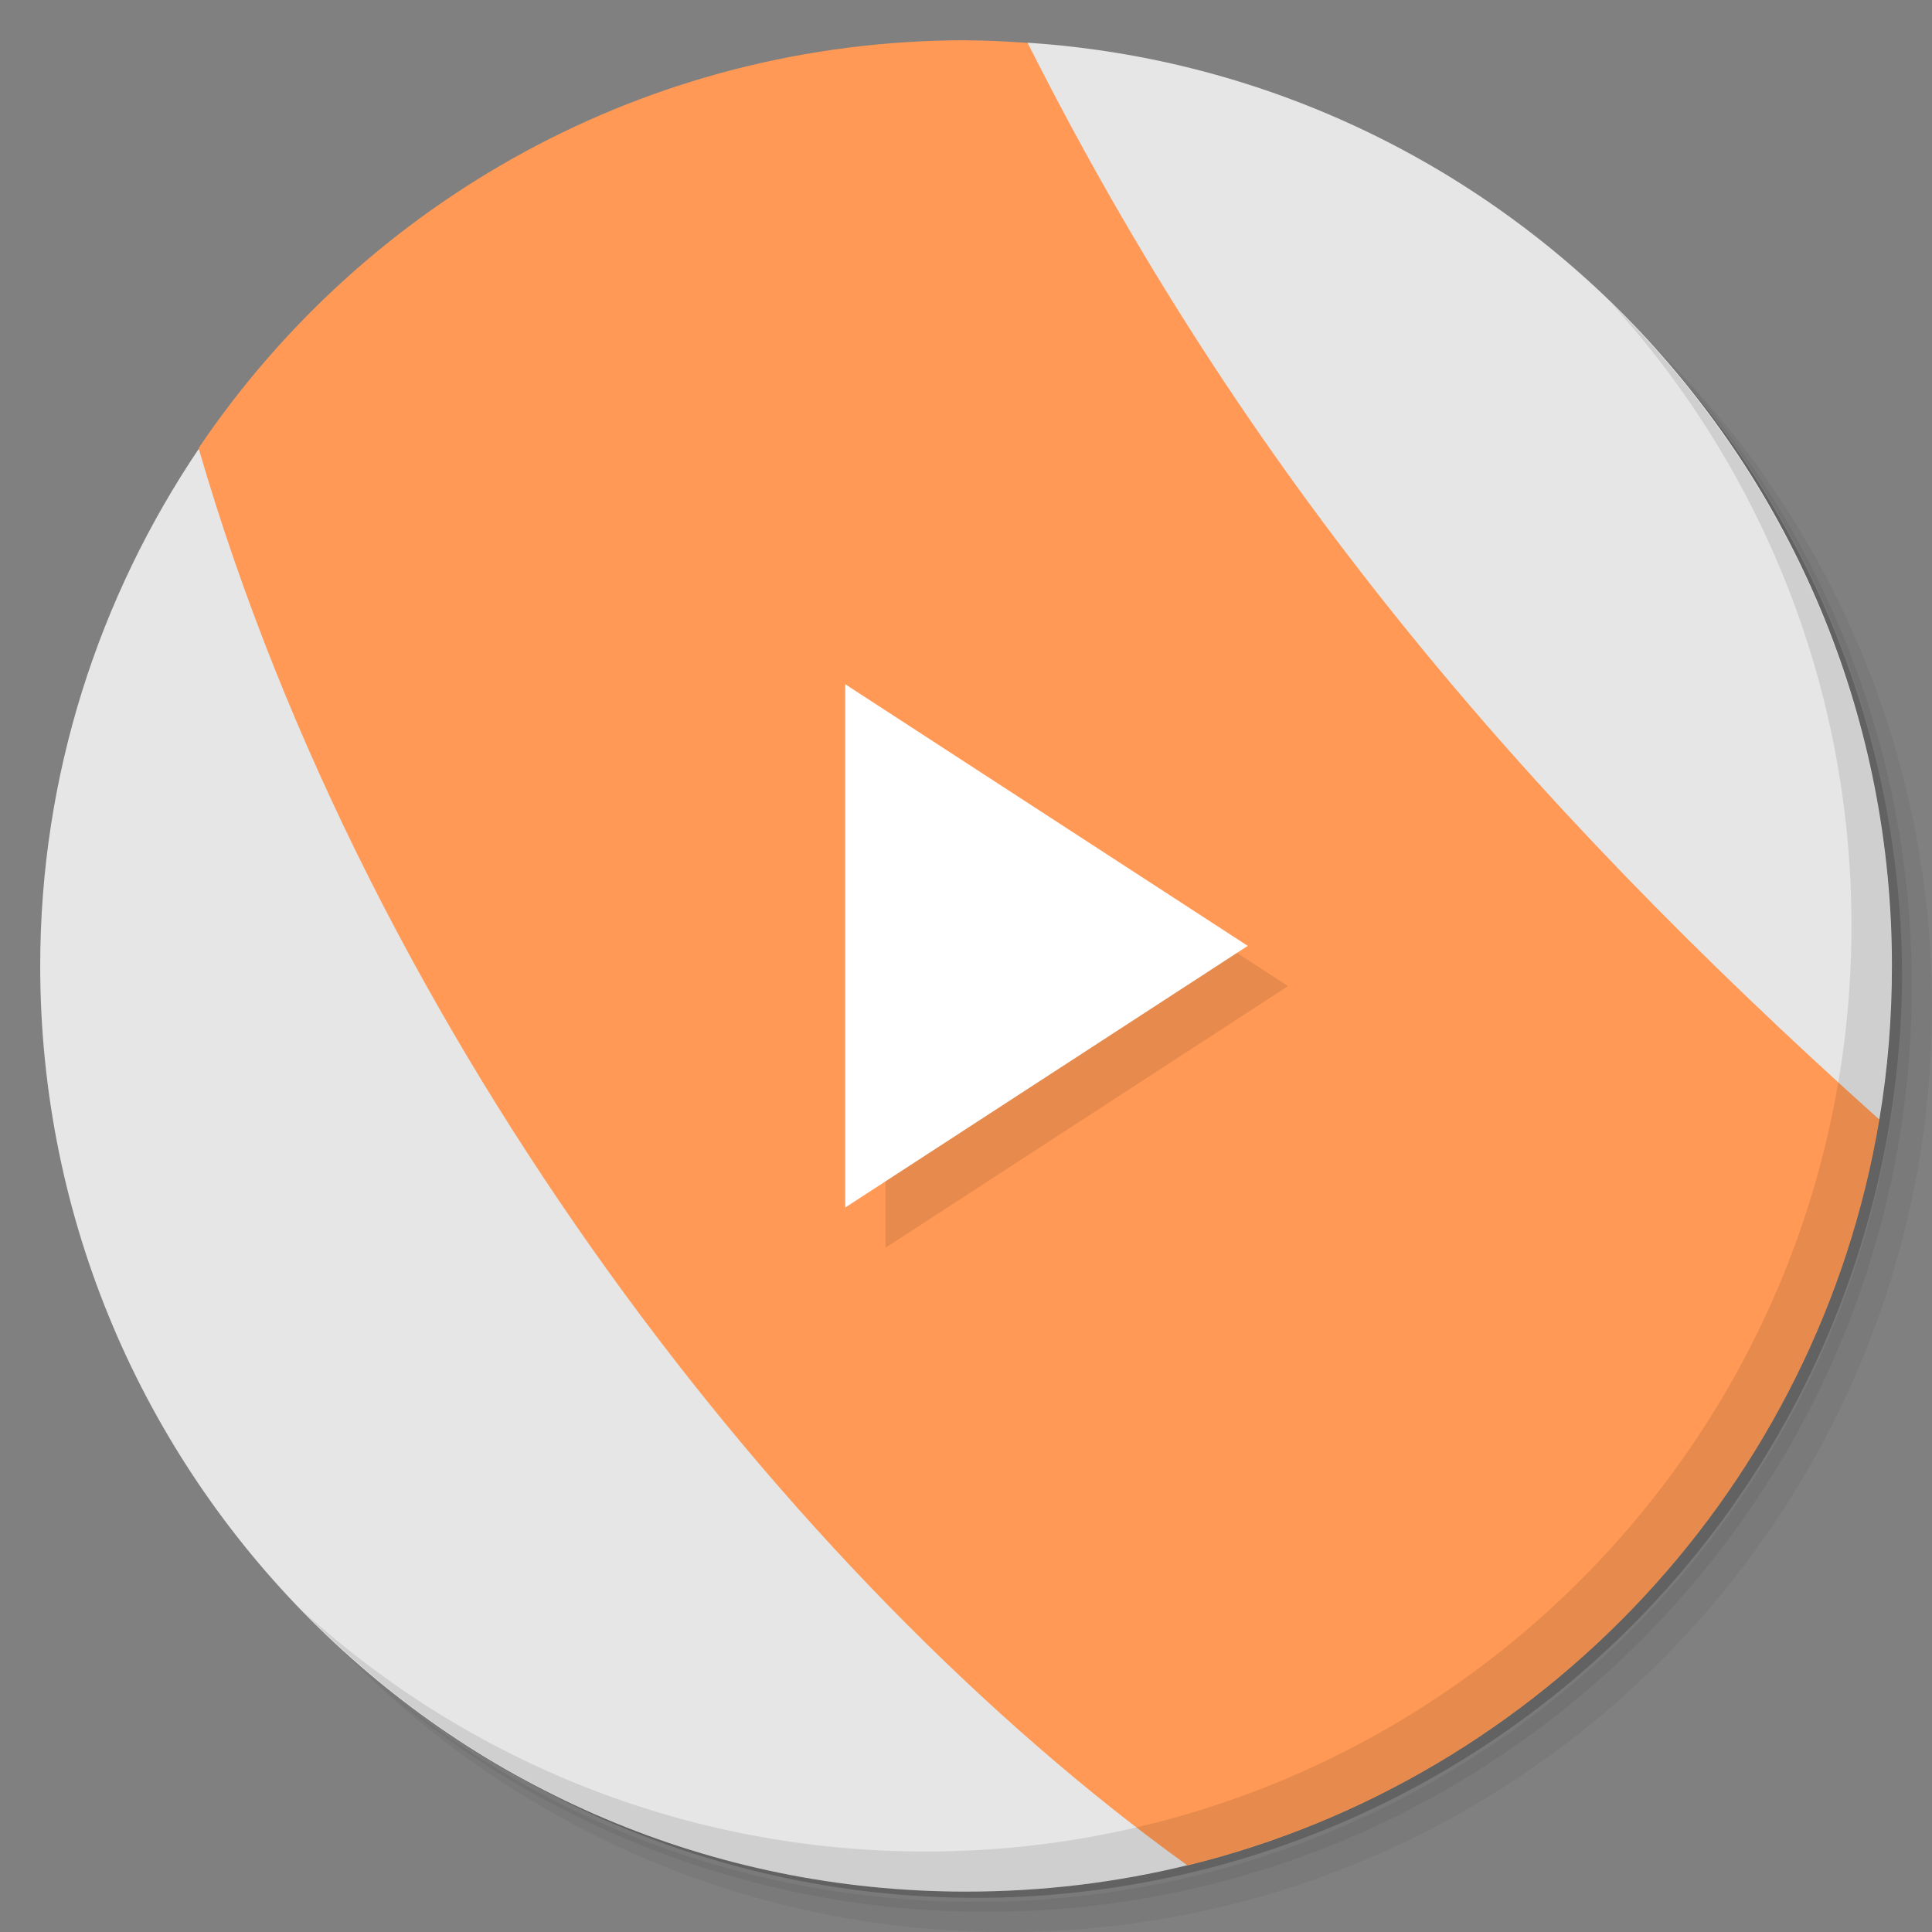 <?xml version="1.0" encoding="UTF-8" standalone="no"?>
<svg
   xmlns:dc="http://purl.org/dc/elements/1.1/"
   xmlns:cc="http://creativecommons.org/ns#"
   xmlns:rdf="http://www.w3.org/1999/02/22-rdf-syntax-ns#"
   xmlns:svg="http://www.w3.org/2000/svg"
   xmlns="http://www.w3.org/2000/svg"
   xmlns:sodipodi="http://sodipodi.sourceforge.net/DTD/sodipodi-0.dtd"
   xmlns:inkscape="http://www.inkscape.org/namespaces/inkscape"
   viewBox="0 0 48 48"
   id="svg2"
   version="1.1"
   inkscape:version="0.91 r13725"
   sodipodi:docname="vlc.svg">
  <rect x="0" y="0" width="48" height="48" fill="#808080" stroke="none"/>
  <sodipodi:namedview
     pagecolor="#ffffff"
     bordercolor="#666666"
     borderopacity="1"
     objecttolerance="10"
     gridtolerance="10"
     guidetolerance="10"
     inkscape:pageopacity="0"
     inkscape:pageshadow="2"
     inkscape:window-width="791"
     inkscape:window-height="480"
     id="namedview38"
     showgrid="false"
     inkscape:zoom="4.9166667"
     inkscape:cx="24"
     inkscape:cy="24"
     inkscape:window-x="57"
     inkscape:window-y="31"
     inkscape:window-maximized="0"
     inkscape:current-layer="svg2" />
  <defs
     id="defs4">
    <linearGradient
       id="linearGradient3094"
       gradientUnits="userSpaceOnUse"
       gradientTransform="matrix(1.116,0,0,1.116,-3.038,-2.731)"
       x1="7.781"
       x2="43.44">
      <stop
         style="stop-color:#e5e5e5;stop-opacity:1"
         id="stop7" />
      <stop
         offset="0.5"
         style="stop-color:#f9f9f9;stop-opacity:1"
         id="stop9" />
      <stop
         offset="1"
         style="stop-color:#e5e5e5;stop-opacity:1"
         id="stop11" />
    </linearGradient>
    <linearGradient
       id="linearGradient3108"
       gradientUnits="userSpaceOnUse"
       gradientTransform="matrix(0,-1,1,0,-1.5e-6,48)"
       x1="1"
       x2="47">
      <stop
         style="stop-color:#ffab09;stop-opacity:1"
         id="stop14" />
      <stop
         offset="1"
         style="stop-color:#ffb31d;stop-opacity:1"
         id="stop16" />
    </linearGradient>
  </defs>
  <g
     id="g18">
    <path
       d="m 36.31 5 c 5.859 4.062 9.688 10.831 9.688 18.5 c 0 12.426 -10.07 22.5 -22.5 22.5 c -7.669 0 -14.438 -3.828 -18.5 -9.688 c 1.037 1.822 2.306 3.499 3.781 4.969 c 4.085 3.712 9.514 5.969 15.469 5.969 c 12.703 0 23 -10.298 23 -23 c 0 -5.954 -2.256 -11.384 -5.969 -15.469 c -1.469 -1.475 -3.147 -2.744 -4.969 -3.781 z m 4.969 3.781 c 3.854 4.113 6.219 9.637 6.219 15.719 c 0 12.703 -10.297 23 -23 23 c -6.081 0 -11.606 -2.364 -15.719 -6.219 c 4.16 4.144 9.883 6.719 16.219 6.719 c 12.703 0 23 -10.298 23 -23 c 0 -6.335 -2.575 -12.06 -6.719 -16.219 z"
       style="opacity:0.05"
       id="path20" />
    <path
       d="m 41.28 8.781 c 3.712 4.085 5.969 9.514 5.969 15.469 c 0 12.703 -10.297 23 -23 23 c -5.954 0 -11.384 -2.256 -15.469 -5.969 c 4.113 3.854 9.637 6.219 15.719 6.219 c 12.703 0 23 -10.298 23 -23 c 0 -6.081 -2.364 -11.606 -6.219 -15.719 z"
       style="opacity:0.1"
       id="path22" />
    <path
       d="m 31.25 2.375 c 8.615 3.154 14.75 11.417 14.75 21.13 c 0 12.426 -10.07 22.5 -22.5 22.5 c -9.708 0 -17.971 -6.135 -21.12 -14.75 a 23 23 0 0 0 44.875 -7 a 23 23 0 0 0 -16 -21.875 z"
       style="opacity:0.2"
       id="path24" />
  </g>
  <path
     d="m 24 1 c 0.515 0 1.025 0.029 1.531 0.063 c -0.507 -0.033 -1.016 -0.063 -1.531 -0.063 z m 1.531 0.063 c -0.537 12.549 9.07 19.755 21.16 26.75 0.208 -1.242 0.313 -2.511 0.313 -3.813 0 -12.188 -9.48 -22.15 -21.469 -22.938 z m -20.594 10.09 c -2.471 3.667 -3.938 8.09 -3.938 12.844 0 12.703 10.297 23 23 23 1.896 0 3.737 -0.224 5.5 -0.656 -7.526 -8.862 -16.247 -23.562 -24.563 -35.19 z"
     style="fill:#e6e6e6;fill-opacity:1"
     id="path26" />
  <path
     d="m 24 1 c -7.939 0 -14.929 4.01 -19.06 10.125 c 0.003 0.01 -0.003 0.021 0 0.031 c 4.261 14.666 14.682 28.09 24.563 35.19 c 8.837 -2.169 15.671 -9.456 17.188 -18.531 c -8.934 -8.01 -15.805 -16.11 -21.16 -26.75 c -0.507 -0.033 -1.016 -0.063 -1.531 -0.063 z"
     style="fill:#ff9955;stroke:none;fill-rule:evenodd"
     id="path28" />
  <path
     d="m 22,18 0,13 10,-6.5 M 22,18"
     style="fill:#000;opacity:0.1;fill-opacity:1;stroke:none;fill-rule:nonzero"
     id="path30" />
  <path
     d="m 21,17 0,13 10,-6.5 M 21,17"
     style="fill:#ffffff;fill-opacity:1;stroke:none;fill-rule:nonzero"
     id="path32" />
  <g
     id="g34">
    <path
       d="m 40.03 7.531 c 3.712 4.084 5.969 9.514 5.969 15.469 0 12.703 -10.297 23 -23 23 c -5.954 0 -11.384 -2.256 -15.469 -5.969 4.178 4.291 10.01 6.969 16.469 6.969 c 12.703 0 23 -10.298 23 -23 0 -6.462 -2.677 -12.291 -6.969 -16.469 z"
       style="opacity:0.1"
       id="path36" />
  </g>
</svg>
